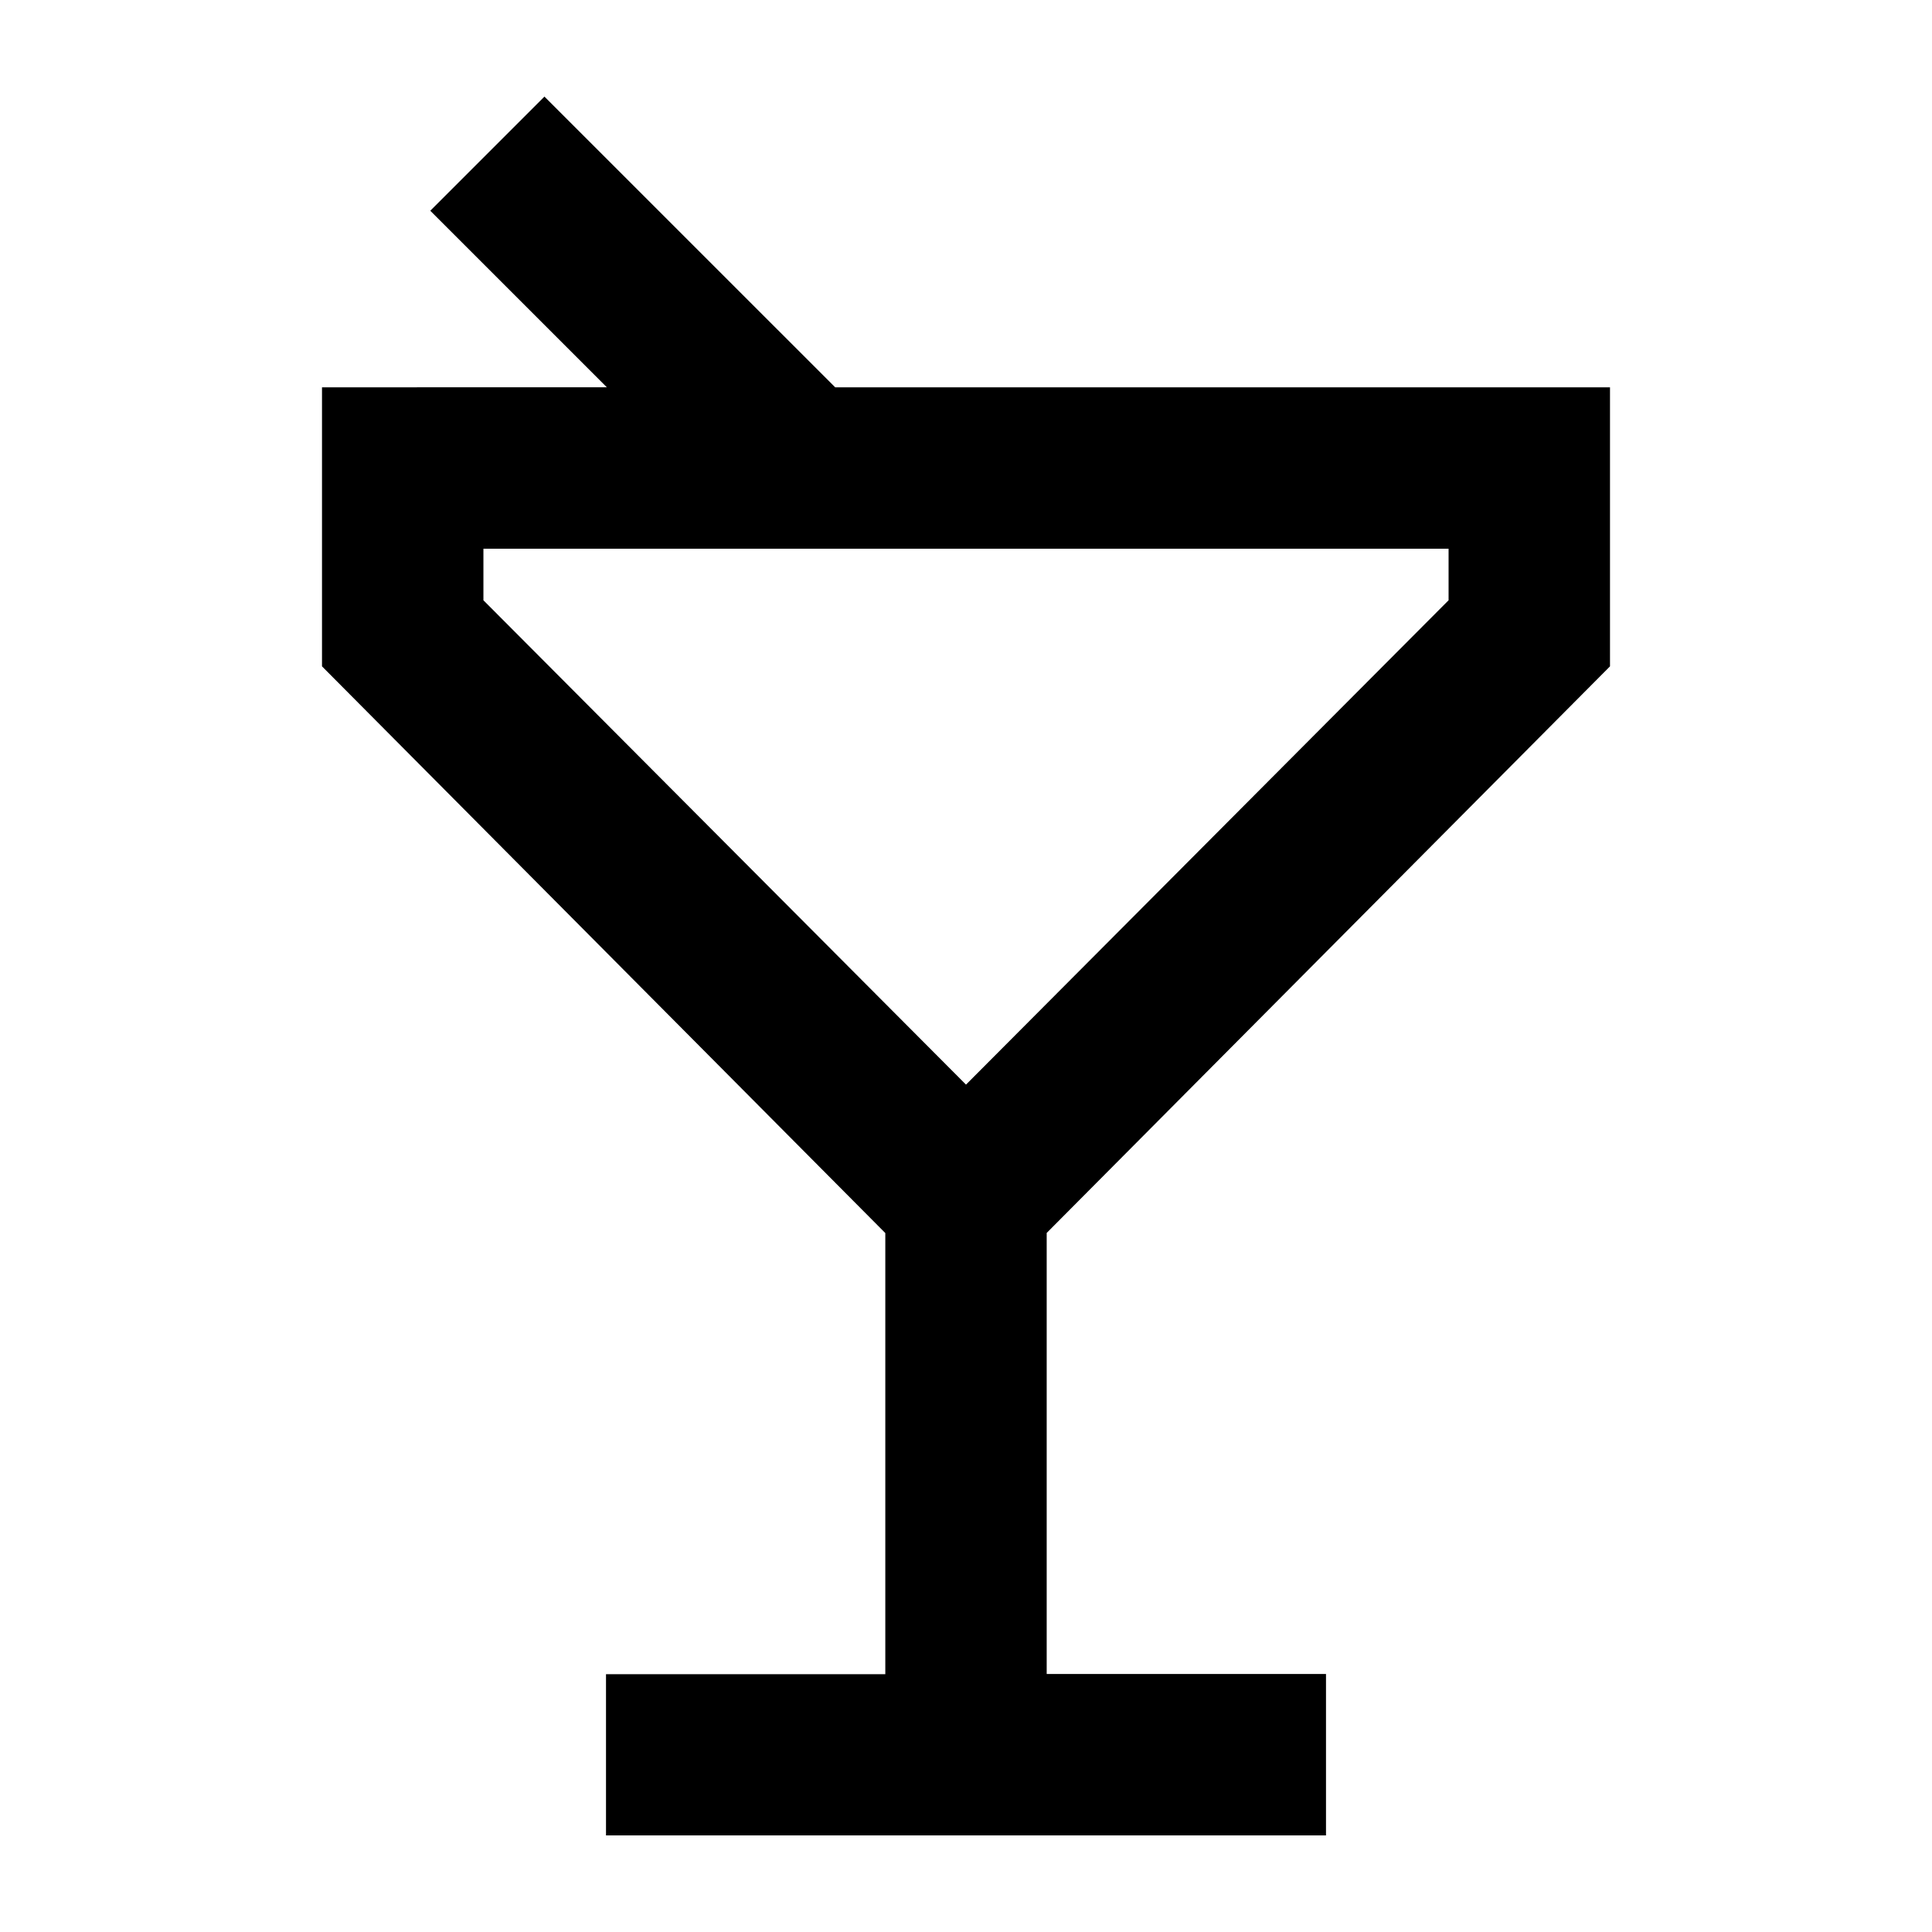 <svg xmlns="http://www.w3.org/2000/svg" viewBox="0 0 60 60"><path d="M50 20.694v-8.666H25.937L16.908 3l-3.545 3.545 5.484 5.483H10v8.666l17.494 17.6v13.7H18.82V57h22.36v-5.013h-8.674V38.29zm-20 12.99L15.013 18.642v-1.6h29.974v1.6z"/></svg>